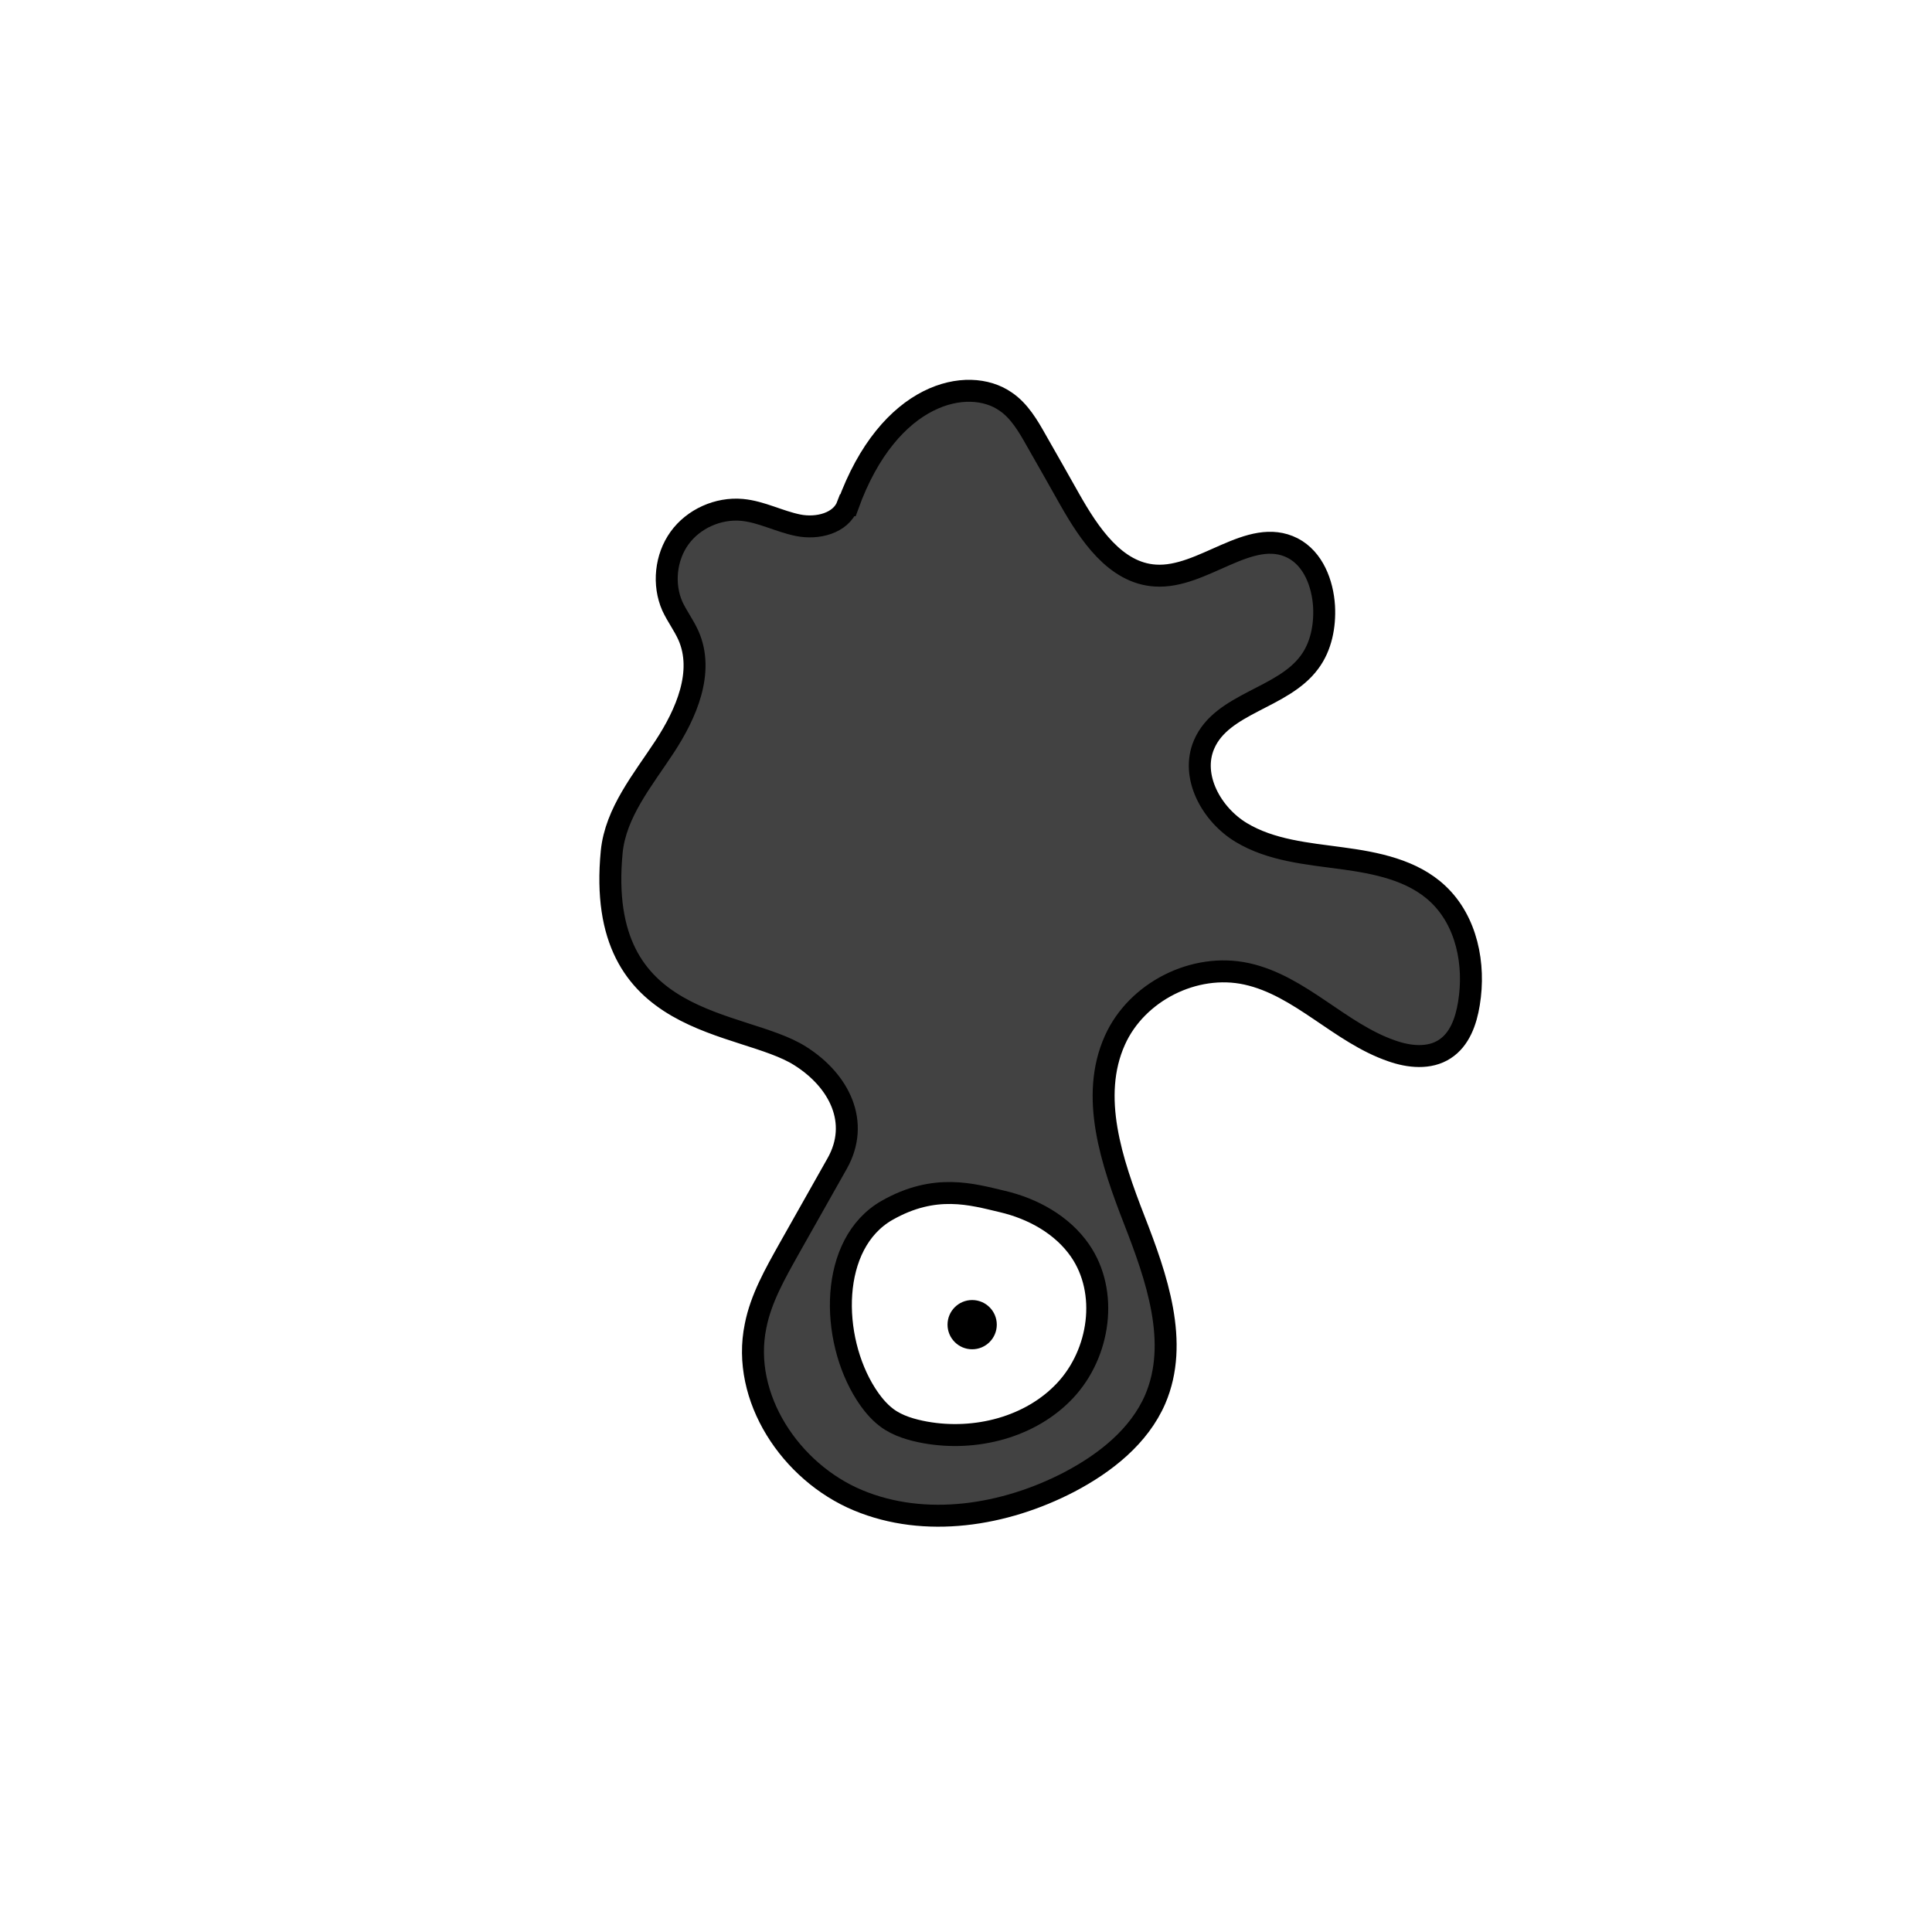 <svg width="1760" height="1760" viewBox="0 0 1760 1760" fill="none" xmlns="http://www.w3.org/2000/svg">
<rect width="1760" height="1760" fill="white"/>
<path d="M772.153 460.262C765.976 476.843 744.518 482.045 726.962 478.469C709.406 474.892 693.476 466.114 675.92 464.488C654.138 462.538 631.705 472.617 619.026 490.173C606.347 507.729 603.747 532.438 612.525 552.27C616.751 561.373 622.928 569.501 627.154 578.929C641.784 612.091 625.204 650.13 605.372 680.366C585.541 710.602 560.832 740.187 557.256 775.949C541.651 937.857 675.595 928.104 728.913 961.916C765 984.674 783.531 1022.71 762.724 1059.78C748.094 1085.79 733.139 1112.12 718.509 1138.13C706.155 1160.24 693.151 1182.99 688.274 1208.03C674.945 1273.05 720.135 1341 781.58 1366.68C843.025 1392.37 915.199 1380.67 974.044 1350.1C1006.88 1332.87 1037.77 1308.49 1052.39 1274.68C1074.5 1222.98 1053.7 1163.81 1033.21 1111.14C1012.73 1058.48 992.575 998.979 1015.66 947.611C1035.49 903.395 1088.16 876.735 1135.62 887.139C1184.71 897.868 1220.48 941.108 1267.94 957.364C1283.55 962.891 1302.08 964.842 1316.06 955.739C1329.71 946.96 1335.56 930.38 1338.16 914.124C1344.02 878.686 1336.21 839.022 1309.88 814.313C1286.8 792.531 1253.64 786.028 1222.1 781.802C1190.57 777.575 1157.73 774.649 1130.75 758.393C1103.76 742.138 1084.26 707.35 1096.93 678.09C1113.19 640.376 1168.46 636.475 1192.84 603.313C1203.57 589.008 1207.15 570.151 1206.17 552.27C1204.87 531.463 1196.42 509.03 1177.56 499.276C1138.55 479.444 1095.96 527.236 1052.39 524.31C1015.98 522.034 992.25 486.272 974.369 454.735C964.291 436.854 954.212 418.973 944.134 401.416C936.656 388.087 928.529 374.106 915.849 365.653C882.038 342.245 809.864 356.875 772.477 460.262H772.153Z" fill="#424242" stroke="black" stroke-width="20" stroke-miterlimit="10"/>
<path d="M807.911 1102.69C755.244 1132.93 756.219 1218.76 788.73 1269.8C793.932 1277.93 800.109 1285.73 807.911 1291.58C817.99 1299.06 830.669 1302.64 843.024 1304.91C888.539 1313.04 938.93 1300.36 970.465 1266.55C1002 1232.74 1010.13 1177.14 983.795 1139.1C967.539 1115.7 940.881 1101.07 913.247 1094.56C885.613 1088.06 851.801 1077.66 807.911 1102.69Z" fill="white" stroke="black" stroke-width="20" stroke-miterlimit="10"/>
<path d="M885.611 1229.16C898 1229.16 908.044 1219.12 908.044 1206.73C908.044 1194.34 898 1184.3 885.611 1184.3C873.222 1184.3 863.179 1194.34 863.179 1206.73C863.179 1219.12 873.222 1229.16 885.611 1229.16Z" fill="black"/>
</svg>
